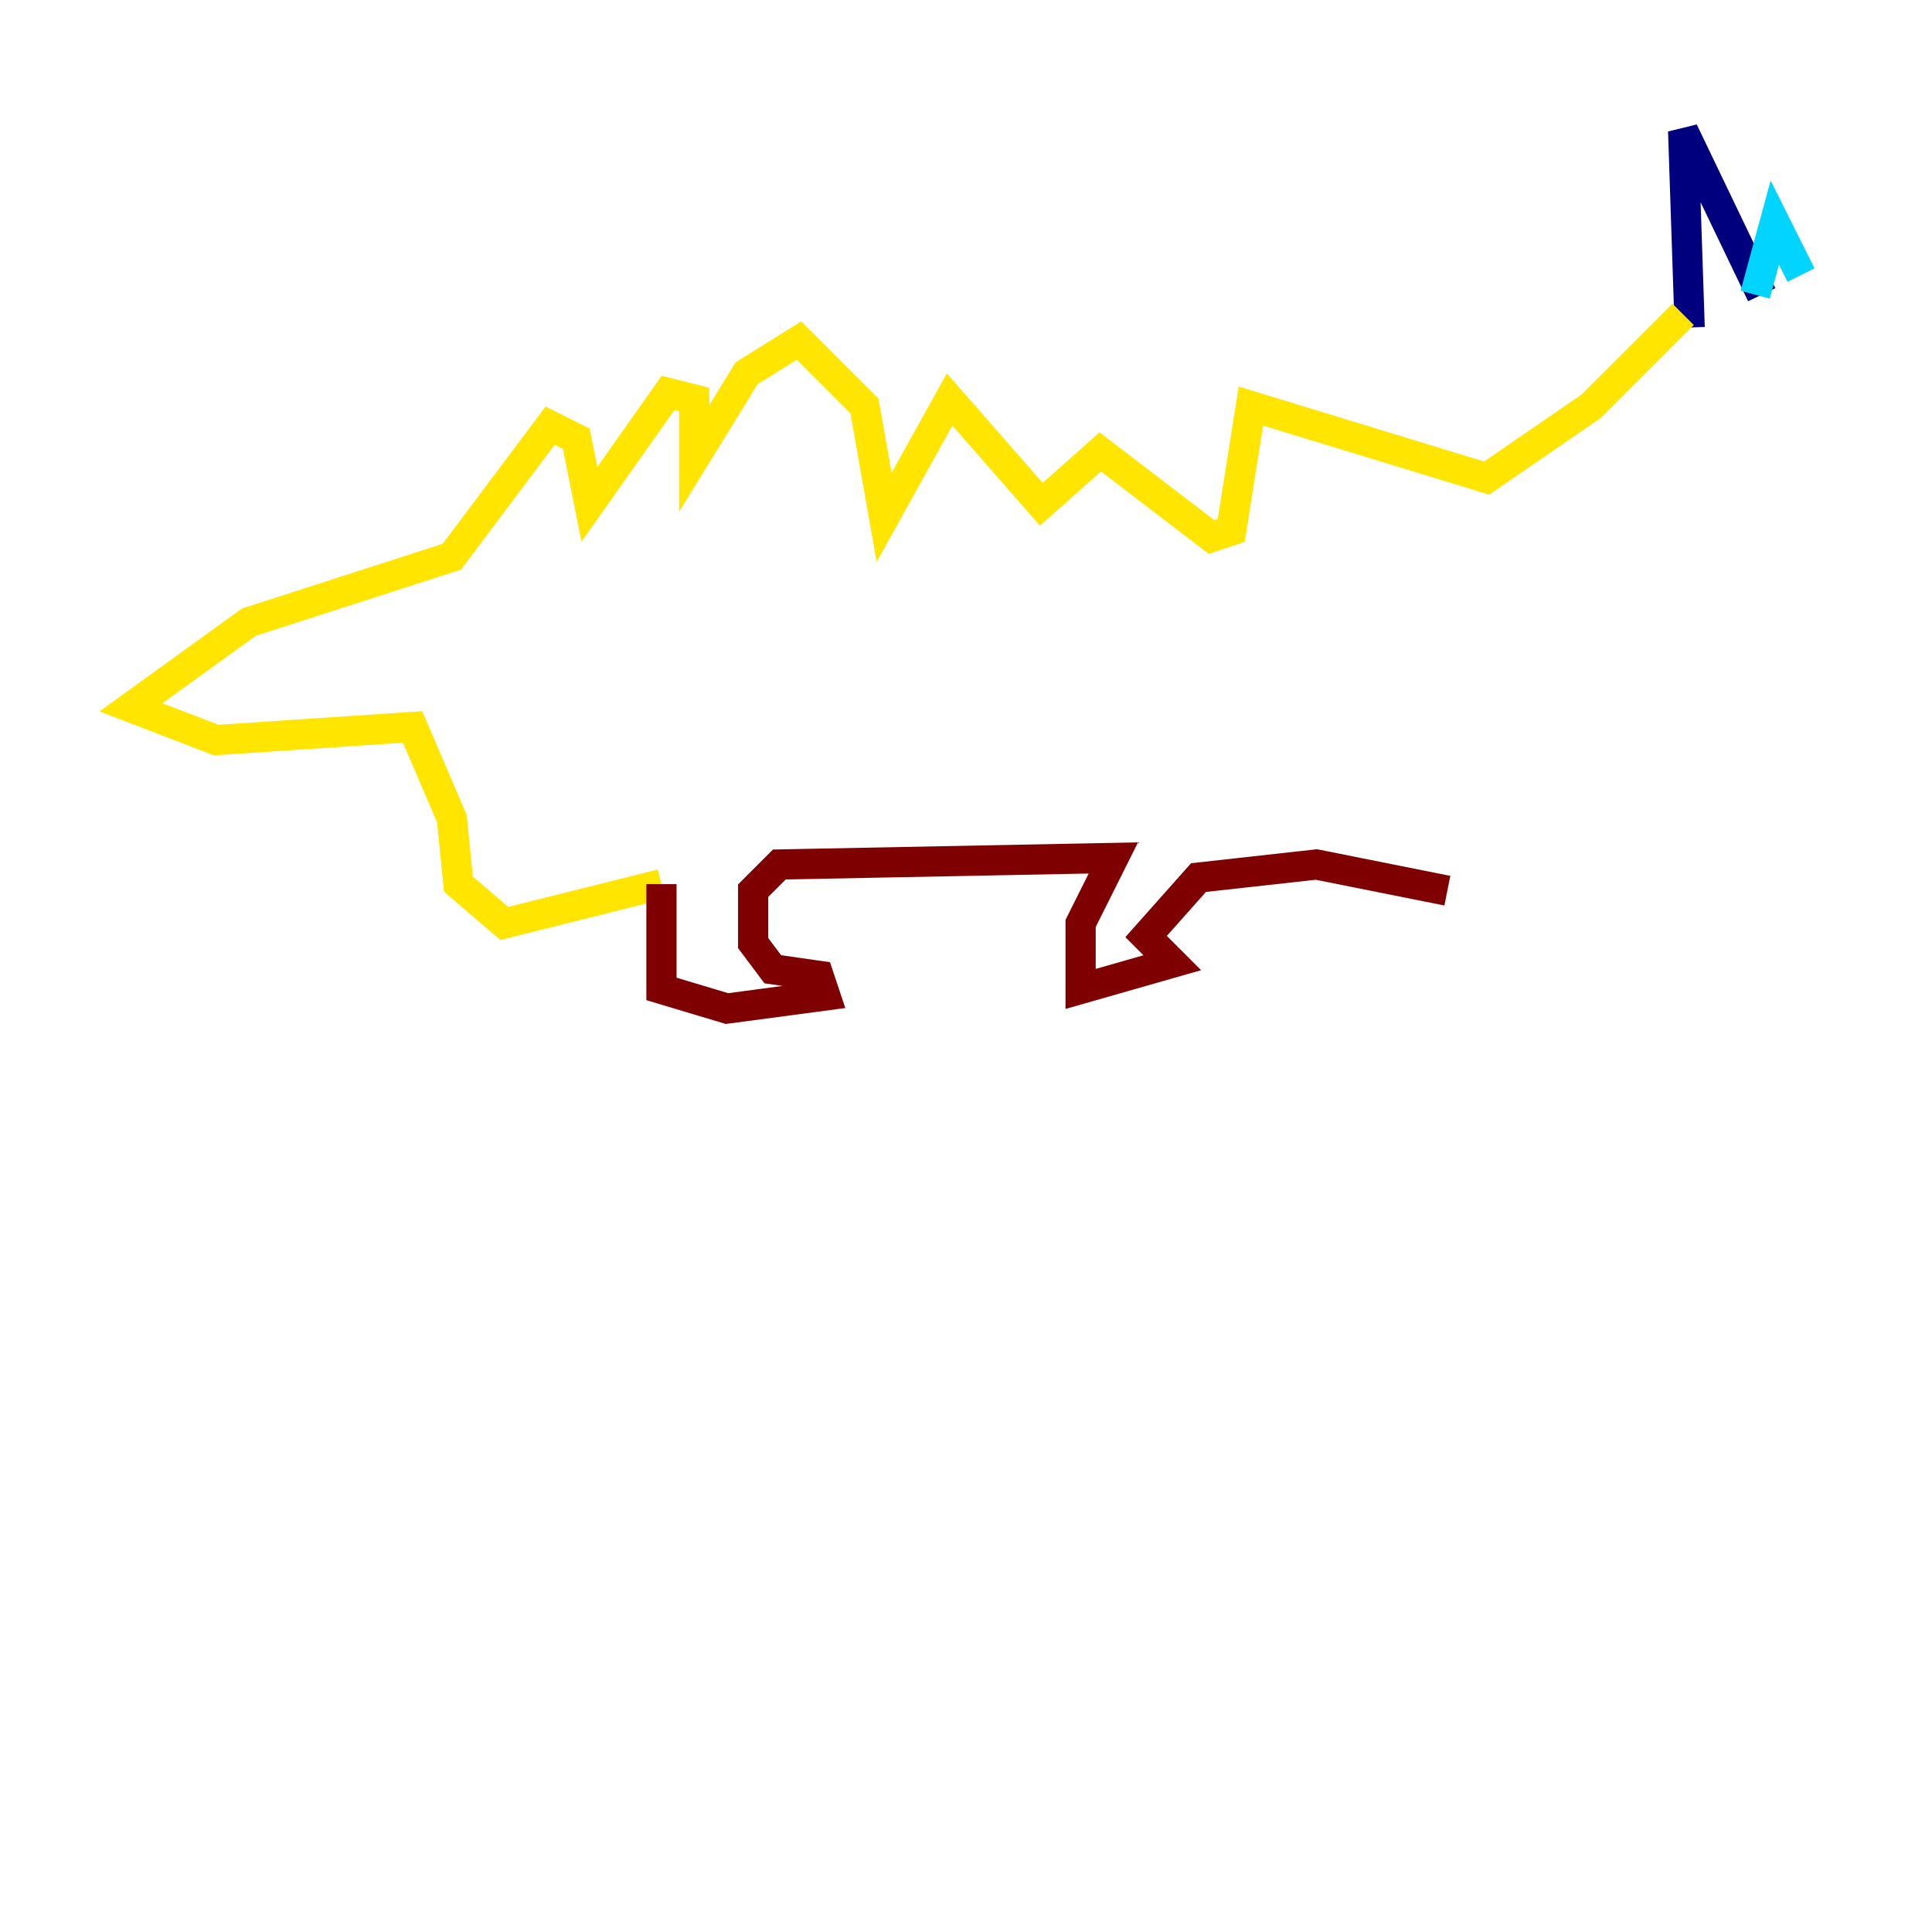 <?xml version="1.0" encoding="utf-8" ?>
<svg baseProfile="tiny" height="128" version="1.2" viewBox="0,0,128,128" width="128" xmlns="http://www.w3.org/2000/svg" xmlns:ev="http://www.w3.org/2001/xml-events" xmlns:xlink="http://www.w3.org/1999/xlink"><defs /><polyline fill="none" points="111.946,21.695 111.512,8.678 116.719,19.525" stroke="#00007f" stroke-width="2" /><polyline fill="none" points="116.285,19.525 117.586,14.752 119.322,18.224" stroke="#00d4ff" stroke-width="2" /><polyline fill="none" points="111.512,20.827 105.437,26.902 98.495,31.675 82.875,26.902 81.573,35.146 80.271,35.58 72.895,29.939 68.99,33.41 62.915,26.468 58.576,34.278 57.275,26.902 52.936,22.563 49.464,24.732 45.993,30.373 45.993,26.468 44.258,26.034 39.051,33.41 38.183,29.071 36.447,28.203 29.939,36.881 16.488,41.22 8.678,46.861 14.319,49.031 27.336,48.163 29.939,54.237 30.373,58.576 33.41,61.18 43.824,58.576" stroke="#ffe500" stroke-width="2" /><polyline fill="none" points="43.824,58.576 43.824,65.519 48.163,66.82 54.671,65.953 54.237,64.651 51.2,64.217 49.898,62.481 49.898,59.01 51.634,57.275 73.763,56.841 71.593,61.18 71.593,65.519 77.668,63.783 75.932,62.047 79.403,58.142 87.214,57.275 95.891,59.01" stroke="#7f0000" stroke-width="2" /></svg>